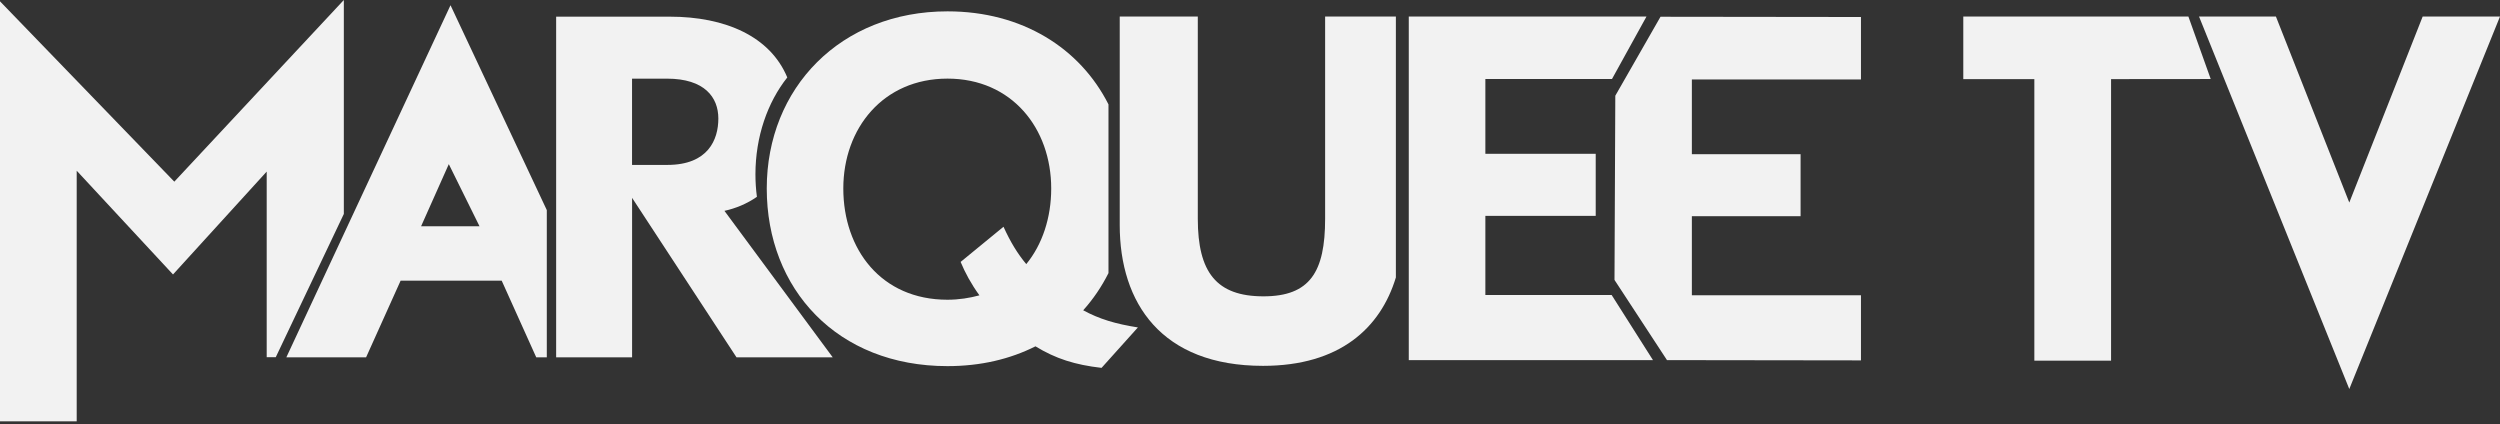 <svg width="218" height="37" viewBox="0 0 218 37" fill="none" xmlns="http://www.w3.org/2000/svg">
<rect x="0" y="0" width="218" height="37" fill="#333333" stroke="none"/>
<path d="M29.982 0L15.2 15.841L0 0.115V36.742H6.688V14.886L15.086 23.933L23.256 14.963V31.146H24.047L29.982 18.657V0Z" fill="#F2F2F2"/>
<path fill-rule="evenodd" clip-rule="evenodd" d="M58.392 1.453C63.256 1.453 67.16 3.173 68.651 6.753C66.936 8.914 65.874 11.904 65.874 15.208C65.874 15.874 65.919 16.527 66.002 17.164C65.13 17.768 64.156 18.171 63.171 18.386L72.615 31.161H64.224L55.118 17.252V31.161H48.496V1.453H58.392ZM55.114 14.38H58.2C61.737 14.38 62.64 12.188 62.64 10.336C62.64 8.484 61.436 6.858 58.162 6.858H55.114V14.38Z" fill="#F2F2F2"/>
<path d="M122.845 31.404V1.439H143.575L140.565 6.891H129.524V13.41L139.146 13.411V18.825L129.524 18.823V25.724H140.536L144.14 31.404H122.845Z" fill="#F2F2F2"/>
<path d="M145.361 31.402L140.784 24.41L140.855 8.346L144.796 1.461L162.276 1.483V6.93H147.53V13.444H157.011V18.854H147.53V25.75H162.276V31.425L145.361 31.402Z" fill="#F2F2F2"/>
<path d="M184.085 6.899V31.45H177.395V6.899H171.199V1.439H190.827L192.774 6.891L184.085 6.899Z" fill="#F2F2F2"/>
<path d="M204.858 33.923L191.755 1.439H198.459L204.858 17.662L211.258 1.439H218L204.858 33.923Z" fill="#F2F2F2"/>
<path fill-rule="evenodd" clip-rule="evenodd" d="M96.659 23.814C96.066 24.996 95.328 26.085 94.454 27.057C95.866 27.824 97.278 28.245 99.224 28.552L96.056 32.078C93.728 31.811 92.049 31.274 90.293 30.2C88.08 31.312 85.523 31.926 82.623 31.926C73.005 31.926 66.861 25.218 66.861 16.439C66.861 7.66 73.311 0.99 82.623 0.99C89.138 0.99 94.182 4.203 96.659 9.103V23.814ZM87.506 19.773C88.116 21.115 88.727 22.112 89.49 23.032C90.902 21.307 91.666 18.968 91.666 16.439C91.666 11.187 88.231 6.855 82.621 6.855C77.011 6.855 73.537 11.187 73.537 16.439C73.537 21.729 76.82 26.137 82.621 26.137C83.613 26.137 84.567 25.983 85.406 25.754C84.682 24.757 84.147 23.76 83.766 22.84L87.506 19.773Z" fill="#F2F2F2"/>
<path d="M115.551 1.439V19.08C115.551 23.703 114.236 25.841 110.174 25.841C106.073 25.841 104.448 23.743 104.448 19.08V1.439H97.64V19.624C97.64 26.424 101.277 31.902 110.135 31.902C116.843 31.902 120.383 28.59 121.72 24.196V1.439H115.551Z" fill="#F2F2F2"/>
<path fill-rule="evenodd" clip-rule="evenodd" d="M24.968 31.161L39.285 0.455L47.681 18.321V31.161H46.761L43.748 24.474H34.934L31.922 31.161H24.968ZM39.136 14.313L36.719 19.73H41.814L39.136 14.313Z" fill="#F2F2F2"/>
</svg>
